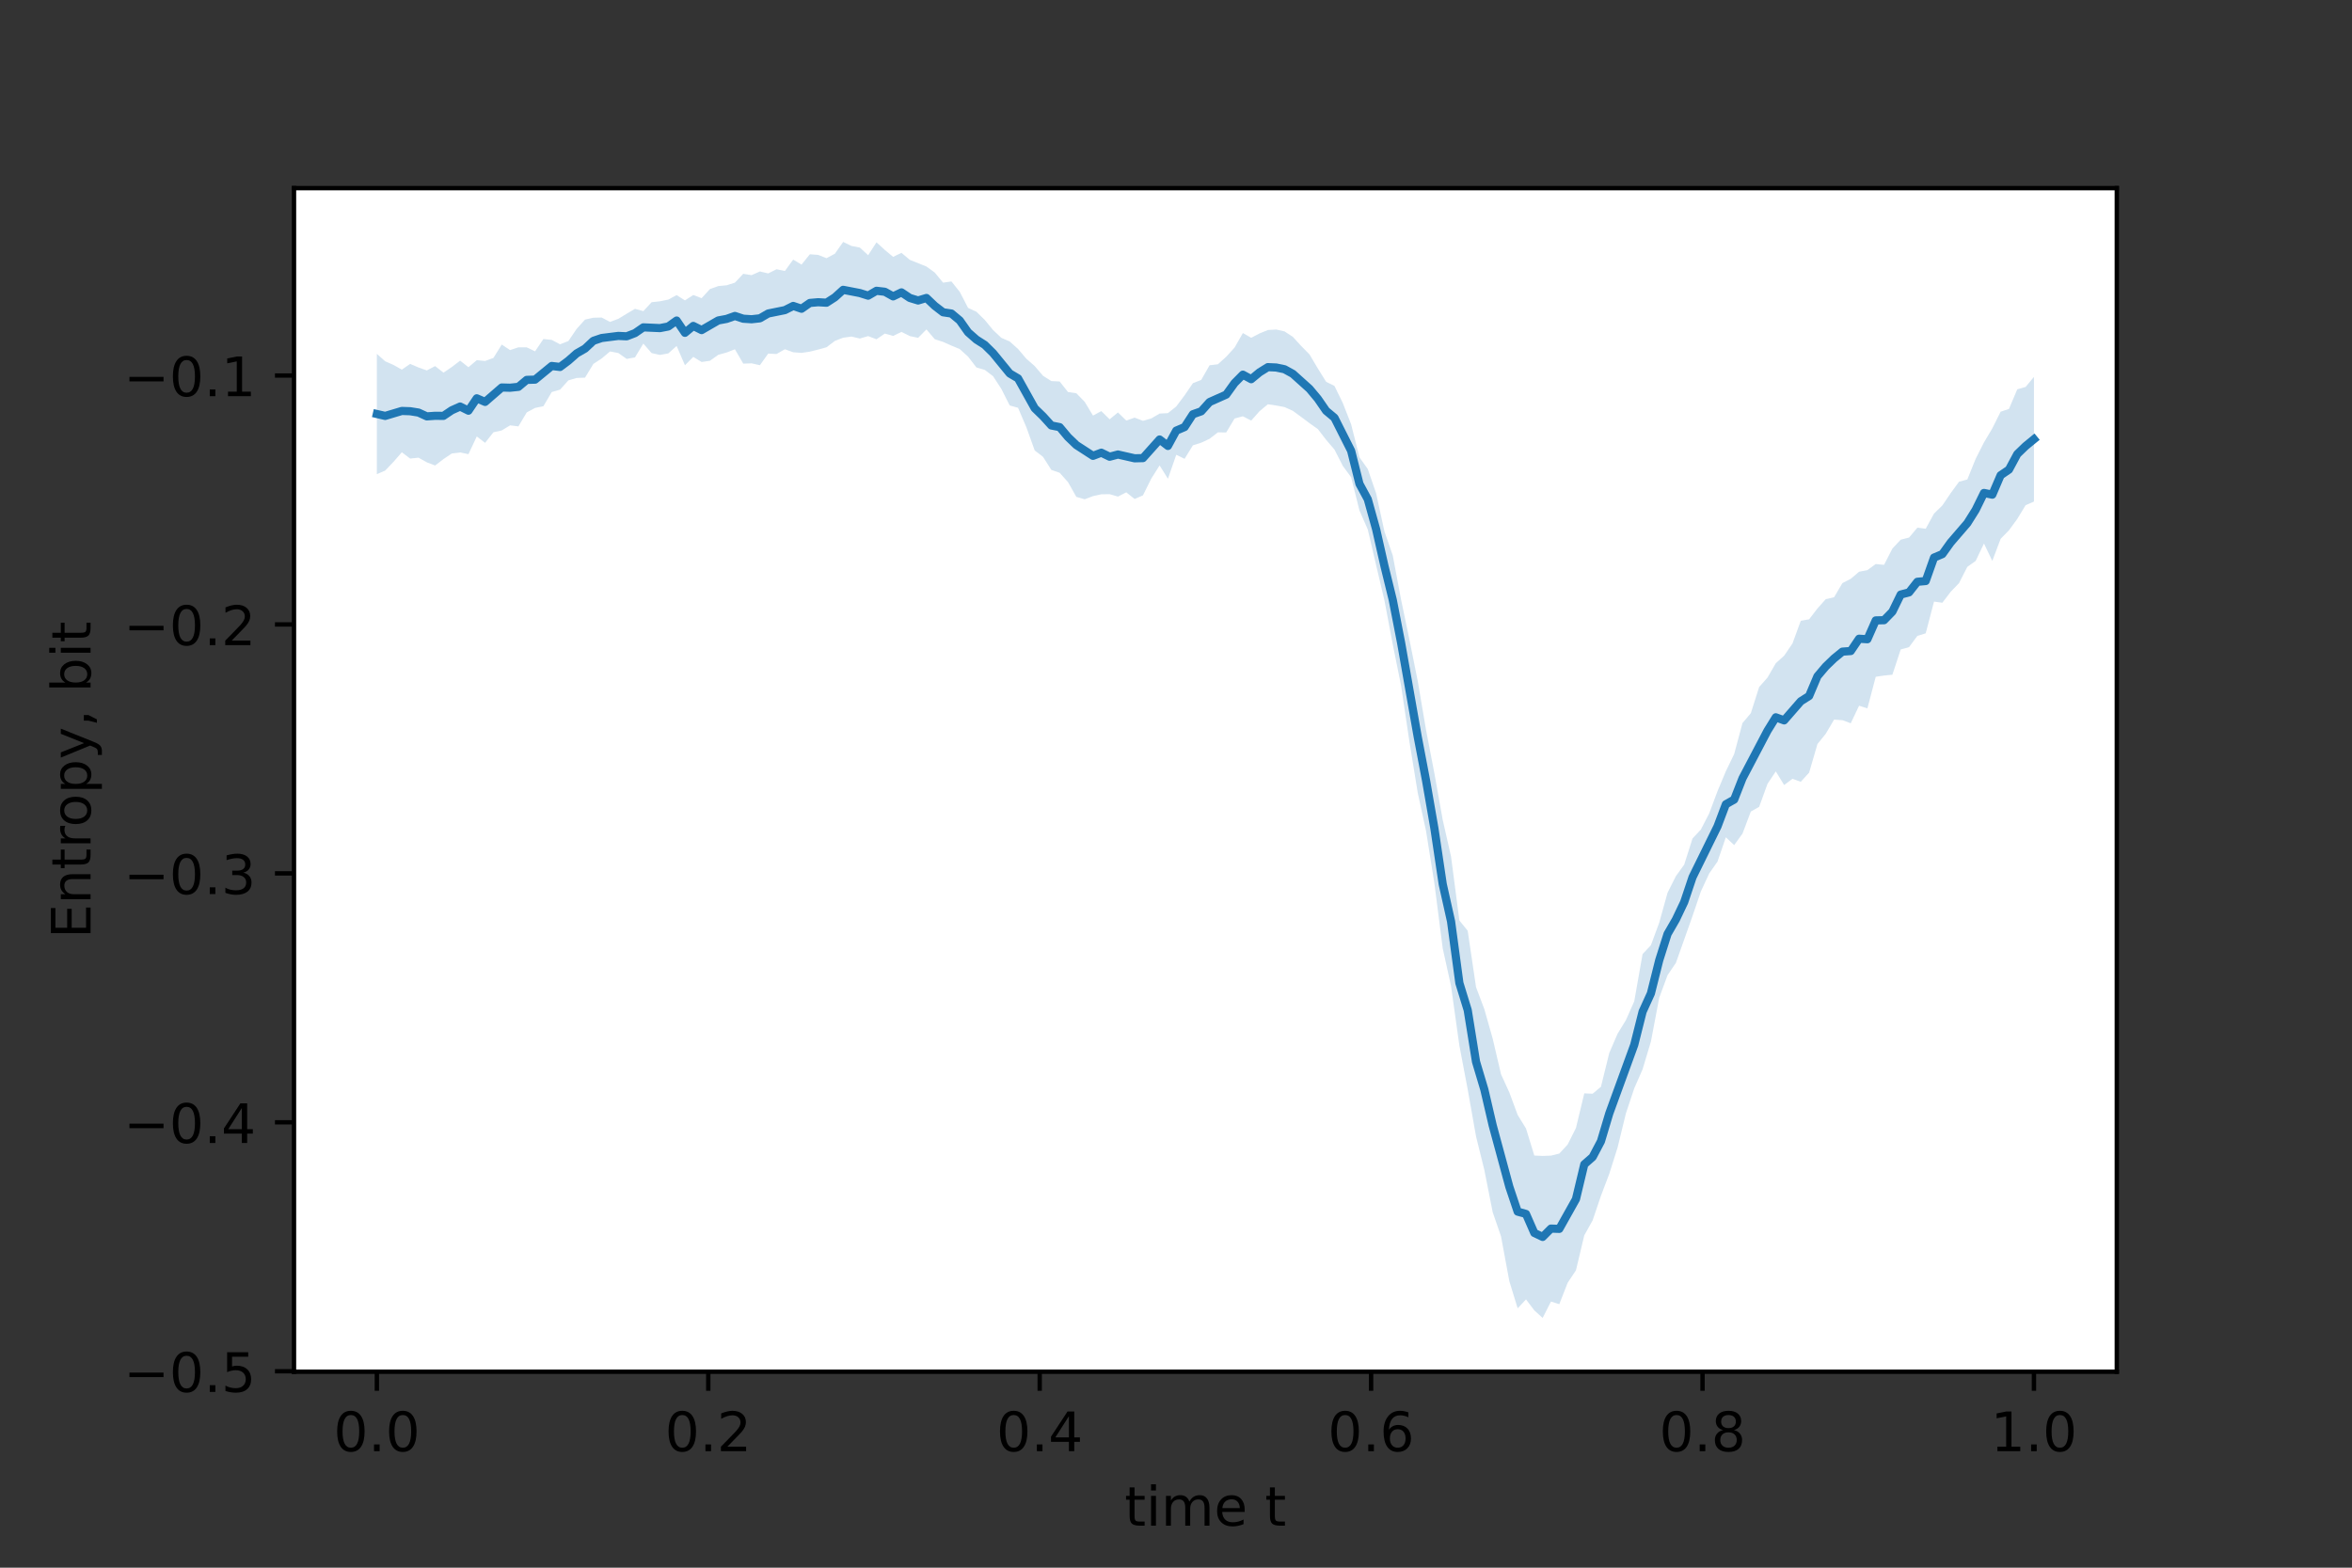 <?xml version="1.0" encoding="utf-8" standalone="no"?>
<!DOCTYPE svg PUBLIC "-//W3C//DTD SVG 1.1//EN"
  "http://www.w3.org/Graphics/SVG/1.1/DTD/svg11.dtd">
<!-- Created with matplotlib (https://matplotlib.org/) -->
<svg height="288pt" version="1.1" viewBox="0 0 432 288" width="432pt" xmlns="http://www.w3.org/2000/svg" xmlns:xlink="http://www.w3.org/1999/xlink">
 <rect x="0" y="0" width="432" height="288" fill="#333333" stroke="none"/>
 <defs>
  <style type="text/css">*{stroke-linecap:butt;stroke-linejoin:round;}</style>
 </defs>
 <g id="figure_1">
  <g id="patch_1">
   <path d="M 0 288 
L 432 288 
L 432 0 
L 0 0 
z
" style="fill:none;"/>
  </g>
  <g id="axes_1">
   <g id="patch_2">
    <path d="M 54 252 
L 388.8 252 
L 388.8 34.56 
L 54 34.56 
z
" style="fill:#ffffff;"/>
   </g>
   <g id="PolyCollection_1">
    <path clip-path="url(#p2312a8a5be)" d="M 69.218 65.003 
L 69.218 87.106 
L 70.748 86.449 
L 72.277 84.844 
L 73.807 83.083 
L 75.336 84.244 
L 76.866 84.078 
L 78.395 84.936 
L 79.924 85.519 
L 81.454 84.338 
L 82.983 83.315 
L 84.513 83.118 
L 86.042 83.432 
L 87.572 80.18 
L 89.101 81.355 
L 90.631 79.412 
L 92.16 79.073 
L 93.69 78.141 
L 95.219 78.329 
L 96.749 75.763 
L 98.278 74.941 
L 99.807 74.629 
L 101.337 72.028 
L 102.866 71.578 
L 104.396 69.879 
L 105.925 69.434 
L 107.455 69.377 
L 108.984 66.857 
L 110.514 65.856 
L 112.043 64.564 
L 113.573 64.854 
L 115.102 65.935 
L 116.632 65.658 
L 118.161 63.119 
L 119.691 64.87 
L 121.22 65.202 
L 122.749 64.923 
L 124.279 63.557 
L 125.808 67.102 
L 127.338 65.564 
L 128.867 66.503 
L 130.397 66.278 
L 131.926 65.187 
L 133.456 64.76 
L 134.985 64.165 
L 136.515 66.803 
L 138.044 66.749 
L 139.574 67.092 
L 141.103 64.955 
L 142.633 65.035 
L 144.162 64.162 
L 145.691 64.714 
L 147.221 64.829 
L 148.75 64.6 
L 150.28 64.218 
L 151.809 63.797 
L 153.339 62.633 
L 154.868 62.041 
L 156.398 61.83 
L 157.927 62.191 
L 159.457 61.747 
L 160.986 62.326 
L 162.516 61.283 
L 164.045 61.713 
L 165.575 60.977 
L 167.104 61.736 
L 168.633 62.063 
L 170.163 60.518 
L 171.692 62.313 
L 173.222 62.811 
L 174.751 63.492 
L 176.281 64.13 
L 177.81 65.515 
L 179.34 67.501 
L 180.869 67.95 
L 182.399 69.108 
L 183.928 71.455 
L 185.458 74.485 
L 186.987 74.914 
L 188.516 78.49 
L 190.046 82.746 
L 191.575 83.923 
L 193.105 86.325 
L 194.634 86.853 
L 196.164 88.57 
L 197.693 91.278 
L 199.223 91.723 
L 200.752 91.143 
L 202.282 90.805 
L 203.811 90.787 
L 205.341 91.226 
L 206.87 90.446 
L 208.4 91.67 
L 209.929 91.005 
L 211.458 87.924 
L 212.988 85.501 
L 214.517 87.951 
L 216.047 83.545 
L 217.576 84.288 
L 219.106 81.809 
L 220.635 81.329 
L 222.165 80.61 
L 223.694 79.425 
L 225.224 79.446 
L 226.753 76.887 
L 228.283 76.475 
L 229.812 77.267 
L 231.342 75.541 
L 232.871 74.267 
L 234.4 74.495 
L 235.93 74.784 
L 237.459 75.472 
L 238.989 76.593 
L 240.518 77.74 
L 242.048 78.819 
L 243.577 80.798 
L 245.107 82.589 
L 246.636 85.585 
L 248.166 87.671 
L 249.695 93.774 
L 251.225 97.268 
L 252.754 103.811 
L 254.284 110.299 
L 255.813 118.38 
L 257.342 125.961 
L 258.872 136.231 
L 260.401 145.649 
L 261.931 152.677 
L 263.46 162.287 
L 264.99 174.219 
L 266.519 181.156 
L 268.049 192.088 
L 269.578 200.135 
L 271.108 208.765 
L 272.637 214.942 
L 274.167 222.691 
L 275.696 227.125 
L 277.225 235.365 
L 278.755 240.354 
L 280.284 238.712 
L 281.814 240.726 
L 283.343 242.116 
L 284.873 239.11 
L 286.402 239.592 
L 287.932 235.666 
L 289.461 233.369 
L 290.991 226.942 
L 292.52 224.201 
L 294.05 219.681 
L 295.579 215.647 
L 297.109 210.812 
L 298.638 204.531 
L 300.167 199.945 
L 301.697 196.447 
L 303.226 191.352 
L 304.756 183.298 
L 306.285 179.152 
L 307.815 176.895 
L 309.344 172.593 
L 310.874 168.273 
L 312.403 163.772 
L 313.933 160.467 
L 315.462 158.281 
L 316.992 153.818 
L 318.521 155.253 
L 320.051 153.139 
L 321.58 149.091 
L 323.109 148.226 
L 324.639 144.005 
L 326.168 141.714 
L 327.698 144.219 
L 329.227 143.075 
L 330.757 143.619 
L 332.286 141.943 
L 333.816 136.692 
L 335.345 134.795 
L 336.875 132.199 
L 338.404 132.302 
L 339.934 132.87 
L 341.463 129.651 
L 342.993 130.132 
L 344.522 124.331 
L 346.051 124.103 
L 347.581 123.954 
L 349.11 119.312 
L 350.64 118.887 
L 352.169 116.818 
L 353.699 116.347 
L 355.228 110.519 
L 356.758 110.73 
L 358.287 108.72 
L 359.817 107.128 
L 361.346 104.137 
L 362.876 103.048 
L 364.405 99.848 
L 365.934 103.045 
L 367.464 98.986 
L 368.993 97.418 
L 370.523 95.327 
L 372.052 92.807 
L 373.582 92.145 
L 373.582 69.24 
L 373.582 69.24 
L 372.052 71.087 
L 370.523 71.517 
L 368.993 75.125 
L 367.464 75.633 
L 365.934 78.702 
L 364.405 81.272 
L 362.876 84.294 
L 361.346 88.085 
L 359.817 88.5 
L 358.287 90.602 
L 356.758 92.857 
L 355.228 94.349 
L 353.699 97.137 
L 352.169 96.942 
L 350.64 98.758 
L 349.11 99.143 
L 347.581 100.778 
L 346.051 103.771 
L 344.522 103.618 
L 342.993 104.737 
L 341.463 105.033 
L 339.934 106.334 
L 338.404 107.122 
L 336.875 109.716 
L 335.345 110.071 
L 333.816 111.784 
L 332.286 113.775 
L 330.757 114.041 
L 329.227 118.223 
L 327.698 120.46 
L 326.168 121.841 
L 324.639 124.486 
L 323.109 126.213 
L 321.58 131.024 
L 320.051 132.829 
L 318.521 138.525 
L 316.992 141.691 
L 315.462 145.346 
L 313.933 149.436 
L 312.403 152.398 
L 310.874 154.028 
L 309.344 158.841 
L 307.815 160.962 
L 306.285 164.006 
L 304.756 169.502 
L 303.226 173.65 
L 301.697 175.276 
L 300.167 183.952 
L 298.638 187.405 
L 297.109 189.899 
L 295.579 193.449 
L 294.05 199.653 
L 292.52 200.929 
L 290.991 200.862 
L 289.461 207.222 
L 287.932 210.269 
L 286.402 211.923 
L 284.873 212.301 
L 283.343 212.356 
L 281.814 212.286 
L 280.284 207.314 
L 278.755 204.824 
L 277.225 200.692 
L 275.696 197.349 
L 274.167 190.802 
L 272.637 185.405 
L 271.108 181.344 
L 269.578 170.995 
L 268.049 169.095 
L 266.519 157.367 
L 264.99 150.624 
L 263.46 142.077 
L 261.931 134.127 
L 260.401 125.113 
L 258.872 117.502 
L 257.342 110.167 
L 255.813 102.04 
L 254.284 97.629 
L 252.754 90.614 
L 251.225 86.166 
L 249.695 84.014 
L 248.166 77.946 
L 246.636 74.039 
L 245.107 70.901 
L 243.577 70.14 
L 242.048 67.686 
L 240.518 65.106 
L 238.989 63.553 
L 237.459 61.878 
L 235.93 60.882 
L 234.4 60.536 
L 232.871 60.63 
L 231.342 61.256 
L 229.812 62.059 
L 228.283 61.186 
L 226.753 63.859 
L 225.224 65.54 
L 223.694 66.918 
L 222.165 67.106 
L 220.635 69.797 
L 219.106 70.392 
L 217.576 72.629 
L 216.047 74.67 
L 214.517 75.897 
L 212.988 75.978 
L 211.458 76.874 
L 209.929 77.312 
L 208.4 76.721 
L 206.87 77.262 
L 205.341 75.772 
L 203.811 77.025 
L 202.282 75.525 
L 200.752 76.344 
L 199.223 73.812 
L 197.693 72.245 
L 196.164 72.019 
L 194.634 70.084 
L 193.105 70.004 
L 191.575 69.036 
L 190.046 67.25 
L 188.516 65.904 
L 186.987 64.11 
L 185.458 62.734 
L 183.928 62.07 
L 182.399 60.631 
L 180.869 58.765 
L 179.34 57.268 
L 177.81 56.565 
L 176.281 53.616 
L 174.751 51.703 
L 173.222 51.93 
L 171.692 50.073 
L 170.163 48.965 
L 168.633 48.343 
L 167.104 47.734 
L 165.575 46.45 
L 164.045 47.187 
L 162.516 45.915 
L 160.986 44.516 
L 159.457 46.884 
L 157.927 45.48 
L 156.398 45.186 
L 154.868 44.444 
L 153.339 46.617 
L 151.809 47.43 
L 150.28 46.826 
L 148.75 46.713 
L 147.221 48.611 
L 145.691 47.691 
L 144.162 49.785 
L 142.633 49.464 
L 141.103 50.23 
L 139.574 49.868 
L 138.044 50.55 
L 136.515 50.298 
L 134.985 51.925 
L 133.456 52.41 
L 131.926 52.556 
L 130.397 53.105 
L 128.867 54.78 
L 127.338 54.192 
L 125.808 55.185 
L 124.279 54.214 
L 122.749 55.035 
L 121.22 55.351 
L 119.691 55.517 
L 118.161 57.159 
L 116.632 56.736 
L 115.102 57.635 
L 113.573 58.569 
L 112.043 59.141 
L 110.514 58.335 
L 108.984 58.371 
L 107.455 58.712 
L 105.925 60.405 
L 104.396 62.654 
L 102.866 63.252 
L 101.337 62.438 
L 99.807 62.284 
L 98.278 64.545 
L 96.749 63.813 
L 95.219 63.808 
L 93.69 64.316 
L 92.16 63.3 
L 90.631 65.753 
L 89.101 66.316 
L 87.572 66.167 
L 86.042 67.462 
L 84.513 66.254 
L 82.983 67.426 
L 81.454 68.464 
L 79.924 67.254 
L 78.395 68.051 
L 76.866 67.507 
L 75.336 66.85 
L 73.807 67.907 
L 72.277 67.046 
L 70.748 66.37 
L 69.218 65.003 
z
" style="fill:#1f77b4;fill-opacity:0.2;"/>
   </g>
   <g id="matplotlib.axis_1">
    <g id="xtick_1">
     <g id="line2d_1">
      <defs>
       <path d="M 0 0 
L 0 3.5 
" id="mda8adbffa1" style="stroke:#000000;stroke-width:0.8;"/>
      </defs>
      <g>
       <use style="stroke:#000000;stroke-width:0.8;" x="69.218" xlink:href="#mda8adbffa1" y="252"/>
      </g>
     </g>
     <g id="text_1">
      <!-- 0.0 -->
      <g transform="translate(61.267 266.598)scale(0.1 -0.1)">
       <defs>
        <path d="M 31.781 66.406 
Q 24.172 66.406 20.328 58.906 
Q 16.5 51.422 16.5 36.375 
Q 16.5 21.391 20.328 13.891 
Q 24.172 6.391 31.781 6.391 
Q 39.453 6.391 43.281 13.891 
Q 47.125 21.391 47.125 36.375 
Q 47.125 51.422 43.281 58.906 
Q 39.453 66.406 31.781 66.406 
z
M 31.781 74.219 
Q 44.047 74.219 50.516 64.516 
Q 56.984 54.828 56.984 36.375 
Q 56.984 17.969 50.516 8.266 
Q 44.047 -1.422 31.781 -1.422 
Q 19.531 -1.422 13.062 8.266 
Q 6.594 17.969 6.594 36.375 
Q 6.594 54.828 13.062 64.516 
Q 19.531 74.219 31.781 74.219 
z
" id="DejaVuSans-48"/>
        <path d="M 10.688 12.406 
L 21 12.406 
L 21 0 
L 10.688 0 
z
" id="DejaVuSans-46"/>
       </defs>
       <use xlink:href="#DejaVuSans-48"/>
       <use x="63.623" xlink:href="#DejaVuSans-46"/>
       <use x="95.41" xlink:href="#DejaVuSans-48"/>
      </g>
     </g>
    </g>
    <g id="xtick_2">
     <g id="line2d_2">
      <g>
       <use style="stroke:#000000;stroke-width:0.8;" x="130.091" xlink:href="#mda8adbffa1" y="252"/>
      </g>
     </g>
     <g id="text_2">
      <!-- 0.2 -->
      <g transform="translate(122.139 266.598)scale(0.1 -0.1)">
       <defs>
        <path d="M 19.188 8.297 
L 53.609 8.297 
L 53.609 0 
L 7.328 0 
L 7.328 8.297 
Q 12.938 14.109 22.625 23.891 
Q 32.328 33.688 34.812 36.531 
Q 39.547 41.844 41.422 45.531 
Q 43.312 49.219 43.312 52.781 
Q 43.312 58.594 39.234 62.25 
Q 35.156 65.922 28.609 65.922 
Q 23.969 65.922 18.812 64.312 
Q 13.672 62.703 7.812 59.422 
L 7.812 69.391 
Q 13.766 71.781 18.938 73 
Q 24.125 74.219 28.422 74.219 
Q 39.75 74.219 46.484 68.547 
Q 53.219 62.891 53.219 53.422 
Q 53.219 48.922 51.531 44.891 
Q 49.859 40.875 45.406 35.406 
Q 44.188 33.984 37.641 27.219 
Q 31.109 20.453 19.188 8.297 
z
" id="DejaVuSans-50"/>
       </defs>
       <use xlink:href="#DejaVuSans-48"/>
       <use x="63.623" xlink:href="#DejaVuSans-46"/>
       <use x="95.41" xlink:href="#DejaVuSans-50"/>
      </g>
     </g>
    </g>
    <g id="xtick_3">
     <g id="line2d_3">
      <g>
       <use style="stroke:#000000;stroke-width:0.8;" x="190.964" xlink:href="#mda8adbffa1" y="252"/>
      </g>
     </g>
     <g id="text_3">
      <!-- 0.4 -->
      <g transform="translate(183.012 266.598)scale(0.1 -0.1)">
       <defs>
        <path d="M 37.797 64.312 
L 12.891 25.391 
L 37.797 25.391 
z
M 35.203 72.906 
L 47.609 72.906 
L 47.609 25.391 
L 58.016 25.391 
L 58.016 17.188 
L 47.609 17.188 
L 47.609 0 
L 37.797 0 
L 37.797 17.188 
L 4.891 17.188 
L 4.891 26.703 
z
" id="DejaVuSans-52"/>
       </defs>
       <use xlink:href="#DejaVuSans-48"/>
       <use x="63.623" xlink:href="#DejaVuSans-46"/>
       <use x="95.41" xlink:href="#DejaVuSans-52"/>
      </g>
     </g>
    </g>
    <g id="xtick_4">
     <g id="line2d_4">
      <g>
       <use style="stroke:#000000;stroke-width:0.8;" x="251.836" xlink:href="#mda8adbffa1" y="252"/>
      </g>
     </g>
     <g id="text_4">
      <!-- 0.6 -->
      <g transform="translate(243.885 266.598)scale(0.1 -0.1)">
       <defs>
        <path d="M 33.016 40.375 
Q 26.375 40.375 22.484 35.828 
Q 18.609 31.297 18.609 23.391 
Q 18.609 15.531 22.484 10.953 
Q 26.375 6.391 33.016 6.391 
Q 39.656 6.391 43.531 10.953 
Q 47.406 15.531 47.406 23.391 
Q 47.406 31.297 43.531 35.828 
Q 39.656 40.375 33.016 40.375 
z
M 52.594 71.297 
L 52.594 62.312 
Q 48.875 64.062 45.094 64.984 
Q 41.312 65.922 37.594 65.922 
Q 27.828 65.922 22.672 59.328 
Q 17.531 52.734 16.797 39.406 
Q 19.672 43.656 24.016 45.922 
Q 28.375 48.188 33.594 48.188 
Q 44.578 48.188 50.953 41.516 
Q 57.328 34.859 57.328 23.391 
Q 57.328 12.156 50.688 5.359 
Q 44.047 -1.422 33.016 -1.422 
Q 20.359 -1.422 13.672 8.266 
Q 6.984 17.969 6.984 36.375 
Q 6.984 53.656 15.188 63.938 
Q 23.391 74.219 37.203 74.219 
Q 40.922 74.219 44.703 73.484 
Q 48.484 72.75 52.594 71.297 
z
" id="DejaVuSans-54"/>
       </defs>
       <use xlink:href="#DejaVuSans-48"/>
       <use x="63.623" xlink:href="#DejaVuSans-46"/>
       <use x="95.41" xlink:href="#DejaVuSans-54"/>
      </g>
     </g>
    </g>
    <g id="xtick_5">
     <g id="line2d_5">
      <g>
       <use style="stroke:#000000;stroke-width:0.8;" x="312.709" xlink:href="#mda8adbffa1" y="252"/>
      </g>
     </g>
     <g id="text_5">
      <!-- 0.8 -->
      <g transform="translate(304.758 266.598)scale(0.1 -0.1)">
       <defs>
        <path d="M 31.781 34.625 
Q 24.75 34.625 20.719 30.859 
Q 16.703 27.094 16.703 20.516 
Q 16.703 13.922 20.719 10.156 
Q 24.75 6.391 31.781 6.391 
Q 38.812 6.391 42.859 10.172 
Q 46.922 13.969 46.922 20.516 
Q 46.922 27.094 42.891 30.859 
Q 38.875 34.625 31.781 34.625 
z
M 21.922 38.812 
Q 15.578 40.375 12.031 44.719 
Q 8.5 49.078 8.5 55.328 
Q 8.5 64.062 14.719 69.141 
Q 20.953 74.219 31.781 74.219 
Q 42.672 74.219 48.875 69.141 
Q 55.078 64.062 55.078 55.328 
Q 55.078 49.078 51.531 44.719 
Q 48 40.375 41.703 38.812 
Q 48.828 37.156 52.797 32.312 
Q 56.781 27.484 56.781 20.516 
Q 56.781 9.906 50.312 4.234 
Q 43.844 -1.422 31.781 -1.422 
Q 19.734 -1.422 13.25 4.234 
Q 6.781 9.906 6.781 20.516 
Q 6.781 27.484 10.781 32.312 
Q 14.797 37.156 21.922 38.812 
z
M 18.312 54.391 
Q 18.312 48.734 21.844 45.562 
Q 25.391 42.391 31.781 42.391 
Q 38.141 42.391 41.719 45.562 
Q 45.312 48.734 45.312 54.391 
Q 45.312 60.062 41.719 63.234 
Q 38.141 66.406 31.781 66.406 
Q 25.391 66.406 21.844 63.234 
Q 18.312 60.062 18.312 54.391 
z
" id="DejaVuSans-56"/>
       </defs>
       <use xlink:href="#DejaVuSans-48"/>
       <use x="63.623" xlink:href="#DejaVuSans-46"/>
       <use x="95.41" xlink:href="#DejaVuSans-56"/>
      </g>
     </g>
    </g>
    <g id="xtick_6">
     <g id="line2d_6">
      <g>
       <use style="stroke:#000000;stroke-width:0.8;" x="373.582" xlink:href="#mda8adbffa1" y="252"/>
      </g>
     </g>
     <g id="text_6">
      <!-- 1.0 -->
      <g transform="translate(365.63 266.598)scale(0.1 -0.1)">
       <defs>
        <path d="M 12.406 8.297 
L 28.516 8.297 
L 28.516 63.922 
L 10.984 60.406 
L 10.984 69.391 
L 28.422 72.906 
L 38.281 72.906 
L 38.281 8.297 
L 54.391 8.297 
L 54.391 0 
L 12.406 0 
z
" id="DejaVuSans-49"/>
       </defs>
       <use xlink:href="#DejaVuSans-49"/>
       <use x="63.623" xlink:href="#DejaVuSans-46"/>
       <use x="95.41" xlink:href="#DejaVuSans-48"/>
      </g>
     </g>
    </g>
    <g id="text_7">
     <!-- time t -->
     <g transform="translate(206.555 280.277)scale(0.1 -0.1)">
      <defs>
       <path d="M 18.312 70.219 
L 18.312 54.688 
L 36.812 54.688 
L 36.812 47.703 
L 18.312 47.703 
L 18.312 18.016 
Q 18.312 11.328 20.141 9.422 
Q 21.969 7.516 27.594 7.516 
L 36.812 7.516 
L 36.812 0 
L 27.594 0 
Q 17.188 0 13.234 3.875 
Q 9.281 7.766 9.281 18.016 
L 9.281 47.703 
L 2.688 47.703 
L 2.688 54.688 
L 9.281 54.688 
L 9.281 70.219 
z
" id="DejaVuSans-116"/>
       <path d="M 9.422 54.688 
L 18.406 54.688 
L 18.406 0 
L 9.422 0 
z
M 9.422 75.984 
L 18.406 75.984 
L 18.406 64.594 
L 9.422 64.594 
z
" id="DejaVuSans-105"/>
       <path d="M 52 44.188 
Q 55.375 50.25 60.062 53.125 
Q 64.75 56 71.094 56 
Q 79.641 56 84.281 50.016 
Q 88.922 44.047 88.922 33.016 
L 88.922 0 
L 79.891 0 
L 79.891 32.719 
Q 79.891 40.578 77.094 44.375 
Q 74.312 48.188 68.609 48.188 
Q 61.625 48.188 57.562 43.547 
Q 53.516 38.922 53.516 30.906 
L 53.516 0 
L 44.484 0 
L 44.484 32.719 
Q 44.484 40.625 41.703 44.406 
Q 38.922 48.188 33.109 48.188 
Q 26.219 48.188 22.156 43.531 
Q 18.109 38.875 18.109 30.906 
L 18.109 0 
L 9.078 0 
L 9.078 54.688 
L 18.109 54.688 
L 18.109 46.188 
Q 21.188 51.219 25.484 53.609 
Q 29.781 56 35.688 56 
Q 41.656 56 45.828 52.969 
Q 50 49.953 52 44.188 
z
" id="DejaVuSans-109"/>
       <path d="M 56.203 29.594 
L 56.203 25.203 
L 14.891 25.203 
Q 15.484 15.922 20.484 11.062 
Q 25.484 6.203 34.422 6.203 
Q 39.594 6.203 44.453 7.469 
Q 49.312 8.734 54.109 11.281 
L 54.109 2.781 
Q 49.266 0.734 44.188 -0.344 
Q 39.109 -1.422 33.891 -1.422 
Q 20.797 -1.422 13.156 6.188 
Q 5.516 13.812 5.516 26.812 
Q 5.516 40.234 12.766 48.109 
Q 20.016 56 32.328 56 
Q 43.359 56 49.781 48.891 
Q 56.203 41.797 56.203 29.594 
z
M 47.219 32.234 
Q 47.125 39.594 43.094 43.984 
Q 39.062 48.391 32.422 48.391 
Q 24.906 48.391 20.391 44.141 
Q 15.875 39.891 15.188 32.172 
z
" id="DejaVuSans-101"/>
       <path id="DejaVuSans-32"/>
      </defs>
      <use xlink:href="#DejaVuSans-116"/>
      <use x="39.209" xlink:href="#DejaVuSans-105"/>
      <use x="66.992" xlink:href="#DejaVuSans-109"/>
      <use x="164.404" xlink:href="#DejaVuSans-101"/>
      <use x="225.928" xlink:href="#DejaVuSans-32"/>
      <use x="257.715" xlink:href="#DejaVuSans-116"/>
     </g>
    </g>
   </g>
   <g id="matplotlib.axis_2">
    <g id="ytick_1">
     <g id="line2d_7">
      <defs>
       <path d="M 0 0 
L -3.5 0 
" id="me0fc419623" style="stroke:#000000;stroke-width:0.8;"/>
      </defs>
      <g>
       <use style="stroke:#000000;stroke-width:0.8;" x="54" xlink:href="#me0fc419623" y="251.912"/>
      </g>
     </g>
     <g id="text_8">
      <!-- −0.5 -->
      <g transform="translate(22.717 255.711)scale(0.1 -0.1)">
       <defs>
        <path d="M 10.594 35.5 
L 73.188 35.5 
L 73.188 27.203 
L 10.594 27.203 
z
" id="DejaVuSans-8722"/>
        <path d="M 10.797 72.906 
L 49.516 72.906 
L 49.516 64.594 
L 19.828 64.594 
L 19.828 46.734 
Q 21.969 47.469 24.109 47.828 
Q 26.266 48.188 28.422 48.188 
Q 40.625 48.188 47.75 41.5 
Q 54.891 34.812 54.891 23.391 
Q 54.891 11.625 47.562 5.094 
Q 40.234 -1.422 26.906 -1.422 
Q 22.312 -1.422 17.547 -0.641 
Q 12.797 0.141 7.719 1.703 
L 7.719 11.625 
Q 12.109 9.234 16.797 8.062 
Q 21.484 6.891 26.703 6.891 
Q 35.156 6.891 40.078 11.328 
Q 45.016 15.766 45.016 23.391 
Q 45.016 31 40.078 35.438 
Q 35.156 39.891 26.703 39.891 
Q 22.75 39.891 18.812 39.016 
Q 14.891 38.141 10.797 36.281 
z
" id="DejaVuSans-53"/>
       </defs>
       <use xlink:href="#DejaVuSans-8722"/>
       <use x="83.789" xlink:href="#DejaVuSans-48"/>
       <use x="147.412" xlink:href="#DejaVuSans-46"/>
       <use x="179.199" xlink:href="#DejaVuSans-53"/>
      </g>
     </g>
    </g>
    <g id="ytick_2">
     <g id="line2d_8">
      <g>
       <use style="stroke:#000000;stroke-width:0.8;" x="54" xlink:href="#me0fc419623" y="206.18"/>
      </g>
     </g>
     <g id="text_9">
      <!-- −0.4 -->
      <g transform="translate(22.717 209.98)scale(0.1 -0.1)">
       <use xlink:href="#DejaVuSans-8722"/>
       <use x="83.789" xlink:href="#DejaVuSans-48"/>
       <use x="147.412" xlink:href="#DejaVuSans-46"/>
       <use x="179.199" xlink:href="#DejaVuSans-52"/>
      </g>
     </g>
    </g>
    <g id="ytick_3">
     <g id="line2d_9">
      <g>
       <use style="stroke:#000000;stroke-width:0.8;" x="54" xlink:href="#me0fc419623" y="160.449"/>
      </g>
     </g>
     <g id="text_10">
      <!-- −0.3 -->
      <g transform="translate(22.717 164.248)scale(0.1 -0.1)">
       <defs>
        <path d="M 40.578 39.312 
Q 47.656 37.797 51.625 33 
Q 55.609 28.219 55.609 21.188 
Q 55.609 10.406 48.188 4.484 
Q 40.766 -1.422 27.094 -1.422 
Q 22.516 -1.422 17.656 -0.516 
Q 12.797 0.391 7.625 2.203 
L 7.625 11.719 
Q 11.719 9.328 16.594 8.109 
Q 21.484 6.891 26.812 6.891 
Q 36.078 6.891 40.938 10.547 
Q 45.797 14.203 45.797 21.188 
Q 45.797 27.641 41.281 31.266 
Q 36.766 34.906 28.719 34.906 
L 20.219 34.906 
L 20.219 43.016 
L 29.109 43.016 
Q 36.375 43.016 40.234 45.922 
Q 44.094 48.828 44.094 54.297 
Q 44.094 59.906 40.109 62.906 
Q 36.141 65.922 28.719 65.922 
Q 24.656 65.922 20.016 65.031 
Q 15.375 64.156 9.812 62.312 
L 9.812 71.094 
Q 15.438 72.656 20.344 73.438 
Q 25.25 74.219 29.594 74.219 
Q 40.828 74.219 47.359 69.109 
Q 53.906 64.016 53.906 55.328 
Q 53.906 49.266 50.438 45.094 
Q 46.969 40.922 40.578 39.312 
z
" id="DejaVuSans-51"/>
       </defs>
       <use xlink:href="#DejaVuSans-8722"/>
       <use x="83.789" xlink:href="#DejaVuSans-48"/>
       <use x="147.412" xlink:href="#DejaVuSans-46"/>
       <use x="179.199" xlink:href="#DejaVuSans-51"/>
      </g>
     </g>
    </g>
    <g id="ytick_4">
     <g id="line2d_10">
      <g>
       <use style="stroke:#000000;stroke-width:0.8;" x="54" xlink:href="#me0fc419623" y="114.718"/>
      </g>
     </g>
     <g id="text_11">
      <!-- −0.2 -->
      <g transform="translate(22.717 118.517)scale(0.1 -0.1)">
       <use xlink:href="#DejaVuSans-8722"/>
       <use x="83.789" xlink:href="#DejaVuSans-48"/>
       <use x="147.412" xlink:href="#DejaVuSans-46"/>
       <use x="179.199" xlink:href="#DejaVuSans-50"/>
      </g>
     </g>
    </g>
    <g id="ytick_5">
     <g id="line2d_11">
      <g>
       <use style="stroke:#000000;stroke-width:0.8;" x="54" xlink:href="#me0fc419623" y="68.986"/>
      </g>
     </g>
     <g id="text_12">
      <!-- −0.1 -->
      <g transform="translate(22.717 72.786)scale(0.1 -0.1)">
       <use xlink:href="#DejaVuSans-8722"/>
       <use x="83.789" xlink:href="#DejaVuSans-48"/>
       <use x="147.412" xlink:href="#DejaVuSans-46"/>
       <use x="179.199" xlink:href="#DejaVuSans-49"/>
      </g>
     </g>
    </g>
    <g id="text_13">
     <!-- Entropy, bit -->
     <g transform="translate(16.637 172.406)rotate(-90)scale(0.1 -0.1)">
      <defs>
       <path d="M 9.812 72.906 
L 55.906 72.906 
L 55.906 64.594 
L 19.672 64.594 
L 19.672 43.016 
L 54.391 43.016 
L 54.391 34.719 
L 19.672 34.719 
L 19.672 8.297 
L 56.781 8.297 
L 56.781 0 
L 9.812 0 
z
" id="DejaVuSans-69"/>
       <path d="M 54.891 33.016 
L 54.891 0 
L 45.906 0 
L 45.906 32.719 
Q 45.906 40.484 42.875 44.328 
Q 39.844 48.188 33.797 48.188 
Q 26.516 48.188 22.312 43.547 
Q 18.109 38.922 18.109 30.906 
L 18.109 0 
L 9.078 0 
L 9.078 54.688 
L 18.109 54.688 
L 18.109 46.188 
Q 21.344 51.125 25.703 53.562 
Q 30.078 56 35.797 56 
Q 45.219 56 50.047 50.172 
Q 54.891 44.344 54.891 33.016 
z
" id="DejaVuSans-110"/>
       <path d="M 41.109 46.297 
Q 39.594 47.172 37.812 47.578 
Q 36.031 48 33.891 48 
Q 26.266 48 22.188 43.047 
Q 18.109 38.094 18.109 28.812 
L 18.109 0 
L 9.078 0 
L 9.078 54.688 
L 18.109 54.688 
L 18.109 46.188 
Q 20.953 51.172 25.484 53.578 
Q 30.031 56 36.531 56 
Q 37.453 56 38.578 55.875 
Q 39.703 55.766 41.062 55.516 
z
" id="DejaVuSans-114"/>
       <path d="M 30.609 48.391 
Q 23.391 48.391 19.188 42.75 
Q 14.984 37.109 14.984 27.297 
Q 14.984 17.484 19.156 11.844 
Q 23.344 6.203 30.609 6.203 
Q 37.797 6.203 41.984 11.859 
Q 46.188 17.531 46.188 27.297 
Q 46.188 37.016 41.984 42.703 
Q 37.797 48.391 30.609 48.391 
z
M 30.609 56 
Q 42.328 56 49.016 48.375 
Q 55.719 40.766 55.719 27.297 
Q 55.719 13.875 49.016 6.219 
Q 42.328 -1.422 30.609 -1.422 
Q 18.844 -1.422 12.172 6.219 
Q 5.516 13.875 5.516 27.297 
Q 5.516 40.766 12.172 48.375 
Q 18.844 56 30.609 56 
z
" id="DejaVuSans-111"/>
       <path d="M 18.109 8.203 
L 18.109 -20.797 
L 9.078 -20.797 
L 9.078 54.688 
L 18.109 54.688 
L 18.109 46.391 
Q 20.953 51.266 25.266 53.625 
Q 29.594 56 35.594 56 
Q 45.562 56 51.781 48.094 
Q 58.016 40.188 58.016 27.297 
Q 58.016 14.406 51.781 6.484 
Q 45.562 -1.422 35.594 -1.422 
Q 29.594 -1.422 25.266 0.953 
Q 20.953 3.328 18.109 8.203 
z
M 48.688 27.297 
Q 48.688 37.203 44.609 42.844 
Q 40.531 48.484 33.406 48.484 
Q 26.266 48.484 22.188 42.844 
Q 18.109 37.203 18.109 27.297 
Q 18.109 17.391 22.188 11.75 
Q 26.266 6.109 33.406 6.109 
Q 40.531 6.109 44.609 11.75 
Q 48.688 17.391 48.688 27.297 
z
" id="DejaVuSans-112"/>
       <path d="M 32.172 -5.078 
Q 28.375 -14.844 24.75 -17.812 
Q 21.141 -20.797 15.094 -20.797 
L 7.906 -20.797 
L 7.906 -13.281 
L 13.188 -13.281 
Q 16.891 -13.281 18.938 -11.516 
Q 21 -9.766 23.484 -3.219 
L 25.094 0.875 
L 2.984 54.688 
L 12.5 54.688 
L 29.594 11.922 
L 46.688 54.688 
L 56.203 54.688 
z
" id="DejaVuSans-121"/>
       <path d="M 11.719 12.406 
L 22.016 12.406 
L 22.016 4 
L 14.016 -11.625 
L 7.719 -11.625 
L 11.719 4 
z
" id="DejaVuSans-44"/>
       <path d="M 48.688 27.297 
Q 48.688 37.203 44.609 42.844 
Q 40.531 48.484 33.406 48.484 
Q 26.266 48.484 22.188 42.844 
Q 18.109 37.203 18.109 27.297 
Q 18.109 17.391 22.188 11.75 
Q 26.266 6.109 33.406 6.109 
Q 40.531 6.109 44.609 11.75 
Q 48.688 17.391 48.688 27.297 
z
M 18.109 46.391 
Q 20.953 51.266 25.266 53.625 
Q 29.594 56 35.594 56 
Q 45.562 56 51.781 48.094 
Q 58.016 40.188 58.016 27.297 
Q 58.016 14.406 51.781 6.484 
Q 45.562 -1.422 35.594 -1.422 
Q 29.594 -1.422 25.266 0.953 
Q 20.953 3.328 18.109 8.203 
L 18.109 0 
L 9.078 0 
L 9.078 75.984 
L 18.109 75.984 
z
" id="DejaVuSans-98"/>
      </defs>
      <use xlink:href="#DejaVuSans-69"/>
      <use x="63.184" xlink:href="#DejaVuSans-110"/>
      <use x="126.562" xlink:href="#DejaVuSans-116"/>
      <use x="165.771" xlink:href="#DejaVuSans-114"/>
      <use x="204.635" xlink:href="#DejaVuSans-111"/>
      <use x="265.816" xlink:href="#DejaVuSans-112"/>
      <use x="329.293" xlink:href="#DejaVuSans-121"/>
      <use x="388.473" xlink:href="#DejaVuSans-44"/>
      <use x="420.26" xlink:href="#DejaVuSans-32"/>
      <use x="452.047" xlink:href="#DejaVuSans-98"/>
      <use x="515.523" xlink:href="#DejaVuSans-105"/>
      <use x="543.307" xlink:href="#DejaVuSans-116"/>
     </g>
    </g>
   </g>
   <g id="line2d_12">
    <path clip-path="url(#p2312a8a5be)" d="M 69.218 76.054 
L 70.748 76.41 
L 73.807 75.495 
L 75.336 75.547 
L 76.866 75.792 
L 78.395 76.493 
L 79.924 76.386 
L 81.454 76.401 
L 82.983 75.371 
L 84.513 74.686 
L 86.042 75.447 
L 87.572 73.174 
L 89.101 73.835 
L 92.16 71.187 
L 93.69 71.228 
L 95.219 71.068 
L 96.749 69.788 
L 98.278 69.743 
L 101.337 67.233 
L 102.866 67.415 
L 104.396 66.267 
L 105.925 64.92 
L 107.455 64.044 
L 108.984 62.614 
L 110.514 62.096 
L 113.573 61.711 
L 115.102 61.785 
L 116.632 61.197 
L 118.161 60.139 
L 121.22 60.276 
L 122.749 59.979 
L 124.279 58.885 
L 125.808 61.144 
L 127.338 59.878 
L 128.867 60.641 
L 131.926 58.871 
L 133.456 58.585 
L 134.985 58.045 
L 136.515 58.551 
L 138.044 58.649 
L 139.574 58.48 
L 141.103 57.592 
L 144.162 56.974 
L 145.691 56.203 
L 147.221 56.72 
L 148.75 55.656 
L 150.28 55.522 
L 151.809 55.613 
L 153.339 54.625 
L 154.868 53.243 
L 157.927 53.835 
L 159.457 54.315 
L 160.986 53.421 
L 162.516 53.599 
L 164.045 54.45 
L 165.575 53.713 
L 167.104 54.735 
L 168.633 55.203 
L 170.163 54.741 
L 171.692 56.193 
L 173.222 57.37 
L 174.751 57.598 
L 176.281 58.873 
L 177.81 61.04 
L 179.34 62.384 
L 180.869 63.358 
L 182.399 64.869 
L 185.458 68.609 
L 186.987 69.512 
L 190.046 74.998 
L 191.575 76.479 
L 193.105 78.164 
L 194.634 78.468 
L 196.164 80.294 
L 197.693 81.761 
L 200.752 83.744 
L 202.282 83.165 
L 203.811 83.906 
L 205.341 83.499 
L 208.4 84.196 
L 209.929 84.159 
L 212.988 80.74 
L 214.517 81.924 
L 216.047 79.108 
L 217.576 78.459 
L 219.106 76.101 
L 220.635 75.563 
L 222.165 73.858 
L 225.224 72.493 
L 226.753 70.373 
L 228.283 68.83 
L 229.812 69.663 
L 231.342 68.399 
L 232.871 67.448 
L 234.4 67.515 
L 235.93 67.833 
L 237.459 68.675 
L 240.518 71.423 
L 242.048 73.253 
L 243.577 75.469 
L 245.107 76.745 
L 248.166 82.809 
L 249.695 88.894 
L 251.225 91.717 
L 252.754 97.213 
L 254.284 103.964 
L 255.813 110.21 
L 257.342 118.064 
L 260.401 135.381 
L 261.931 143.402 
L 263.46 152.182 
L 264.99 162.421 
L 266.519 169.261 
L 268.049 180.592 
L 269.578 185.565 
L 271.108 195.055 
L 272.637 200.173 
L 274.167 206.746 
L 277.225 218.029 
L 278.755 222.589 
L 280.284 223.013 
L 281.814 226.506 
L 283.343 227.236 
L 284.873 225.705 
L 286.402 225.757 
L 289.461 220.295 
L 290.991 213.902 
L 292.52 212.565 
L 294.05 209.667 
L 295.579 204.548 
L 300.167 191.948 
L 301.697 185.861 
L 303.226 182.501 
L 304.756 176.4 
L 306.285 171.579 
L 307.815 168.928 
L 309.344 165.717 
L 310.874 161.15 
L 315.462 151.813 
L 316.992 147.755 
L 318.521 146.889 
L 320.051 142.984 
L 324.639 134.246 
L 326.168 131.777 
L 327.698 132.34 
L 330.757 128.83 
L 332.286 127.859 
L 333.816 124.238 
L 335.345 122.433 
L 336.875 120.958 
L 338.404 119.712 
L 339.934 119.602 
L 341.463 117.342 
L 342.993 117.434 
L 344.522 113.975 
L 346.051 113.937 
L 347.581 112.366 
L 349.11 109.228 
L 350.64 108.823 
L 352.169 106.88 
L 353.699 106.742 
L 355.228 102.434 
L 356.758 101.793 
L 358.287 99.661 
L 361.346 96.111 
L 362.876 93.671 
L 364.405 90.56 
L 365.934 90.874 
L 367.464 87.31 
L 368.993 86.271 
L 370.523 83.422 
L 372.052 81.947 
L 373.582 80.692 
L 373.582 80.692 
" style="fill:none;stroke:#1f77b4;stroke-linecap:square;stroke-width:1.5;"/>
   </g>
   <g id="patch_3">
    <path d="M 54 252 
L 54 34.56 
" style="fill:none;stroke:#000000;stroke-linecap:square;stroke-linejoin:miter;stroke-width:0.8;"/>
   </g>
   <g id="patch_4">
    <path d="M 388.8 252 
L 388.8 34.56 
" style="fill:none;stroke:#000000;stroke-linecap:square;stroke-linejoin:miter;stroke-width:0.8;"/>
   </g>
   <g id="patch_5">
    <path d="M 54 252 
L 388.8 252 
" style="fill:none;stroke:#000000;stroke-linecap:square;stroke-linejoin:miter;stroke-width:0.8;"/>
   </g>
   <g id="patch_6">
    <path d="M 54 34.56 
L 388.8 34.56 
" style="fill:none;stroke:#000000;stroke-linecap:square;stroke-linejoin:miter;stroke-width:0.8;"/>
   </g>
  </g>
 </g>
 <defs>
  <clipPath id="p2312a8a5be">
   <rect height="217.44" width="334.8" x="54" y="34.56"/>
  </clipPath>
 </defs>
</svg>
